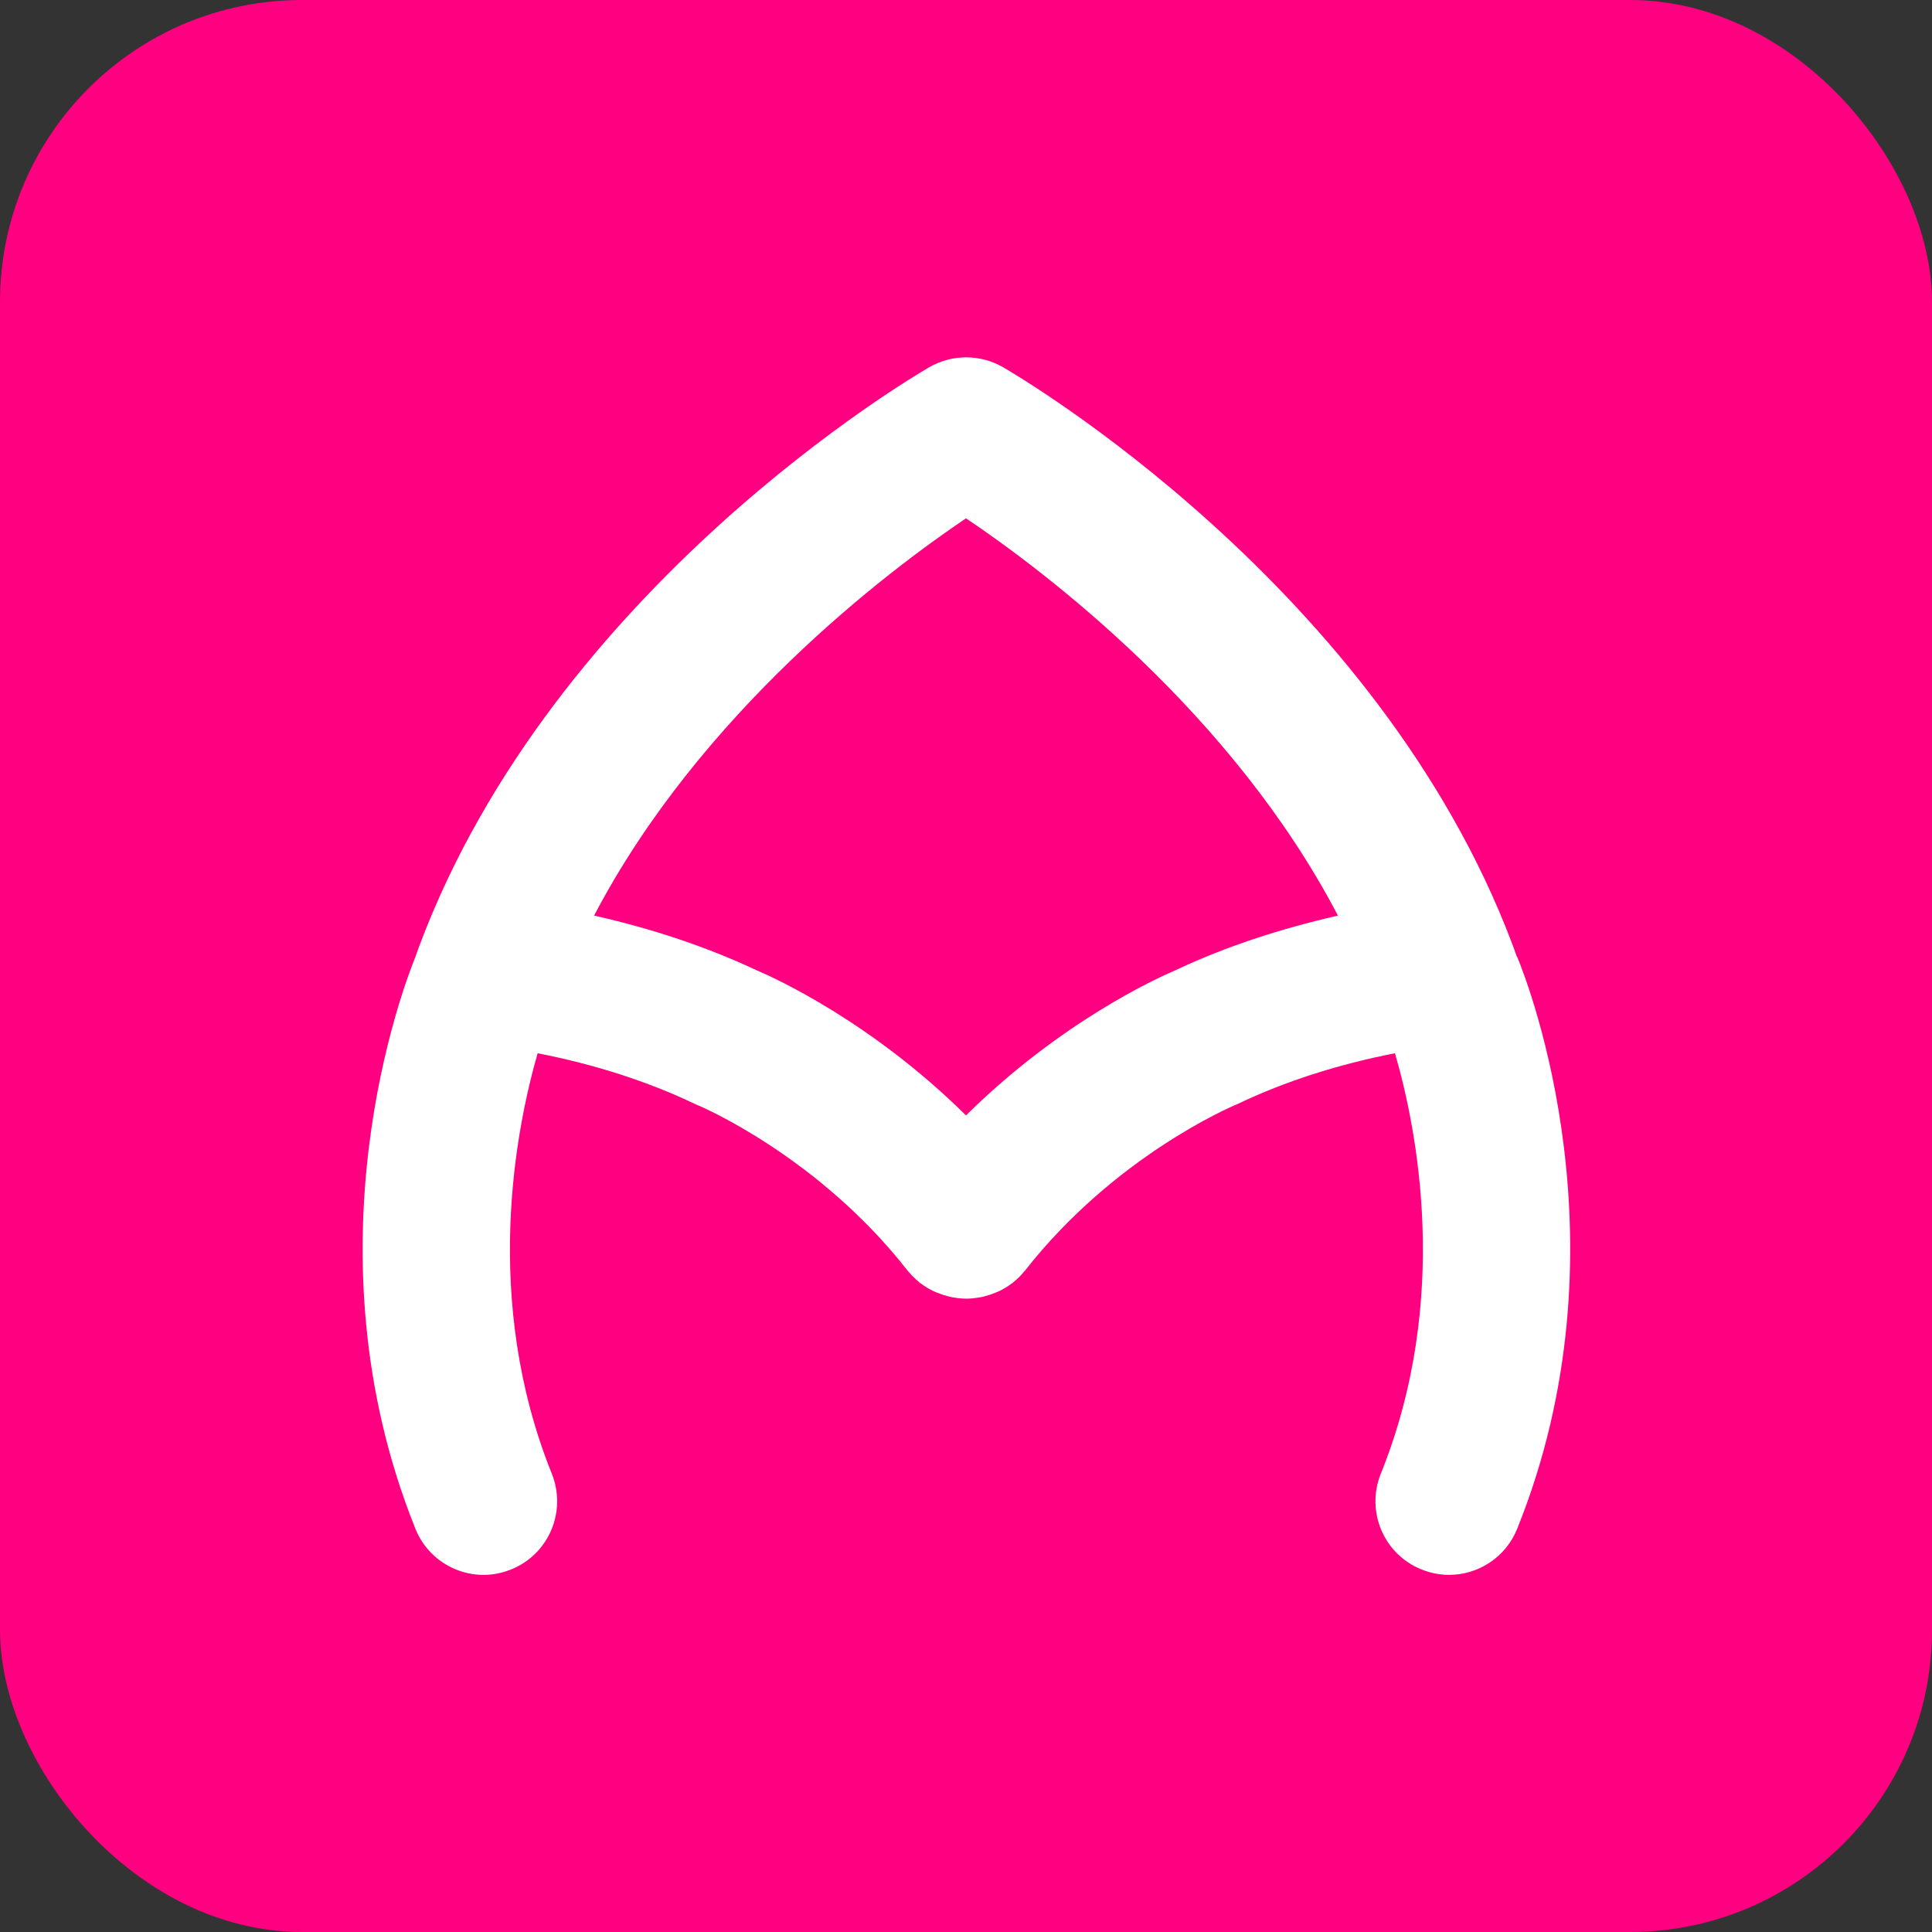<?xml version="1.0" encoding="UTF-8"?>
<svg id="Favicon" xmlns="http://www.w3.org/2000/svg" viewBox="0 0 64 64">
  <rect x="0" y="0" width="64" height="64" fill="#333333" stroke="none"/>
  <defs>
    <style>
      .cls-1 {
        fill: #fff;
      }

      .cls-2 {
        fill: #ff0080;
      }
    </style>
  </defs>
  <rect class="cls-2" width="64" height="64" rx="10" ry="10"/>
  <path class="cls-1" d="M50.25,31.7l-.11-.31s0,0,0,0l-.03-.08c-4.47-11.89-16.39-18.86-16.89-19.15-.75-.43-1.68-.43-2.43,0-.5.29-12.42,7.26-16.89,19.15l-.03.08s0,0,0,0l-.11.31c-.37.91-3.74,9.63,0,18.94.5,1.25,1.92,1.86,3.17,1.35,1.25-.5,1.85-1.92,1.35-3.17-2.32-5.77-1.19-11.42-.47-13.93,1.89.37,3.64.93,5.21,1.68.04.02.09.04.14.06.04.02,3.95,1.67,6.92,5.48,0,.01.02.02.03.03.09.11.19.21.3.3.03.03.06.06.09.08,0,0,0,0,.01,0,.13.1.27.18.41.25.04.02.08.03.12.05.12.05.24.09.36.12.04.01.08.02.13.03.16.03.32.05.48.05,0,0,0,0,0,0s0,0,0,0c.16,0,.32-.02.48-.05.04,0,.08-.02.13-.03.12-.03.24-.07.36-.12.04-.02.08-.03.12-.05.14-.07.28-.15.41-.25,0,0,0,0,.01,0,.03-.02.06-.06.09-.08.11-.09.21-.19.3-.3,0-.01.02-.02.03-.03,2.98-3.82,6.89-5.46,6.92-5.48.05-.02.09-.04.14-.06,1.57-.75,3.32-1.31,5.21-1.68.73,2.51,1.86,8.16-.47,13.93-.5,1.25.1,2.67,1.35,3.17.3.12.61.18.91.18.97,0,1.88-.58,2.26-1.53,3.75-9.31.38-18.03,0-18.94ZM38.94,32.14c-.57.24-3.8,1.7-6.94,4.81-3.14-3.11-6.37-4.57-6.94-4.81-1.66-.78-3.47-1.38-5.38-1.81,3.52-6.72,9.71-11.4,12.32-13.16,2.62,1.76,8.81,6.44,12.32,13.16-1.92.44-3.73,1.03-5.38,1.81Z"/>
</svg>